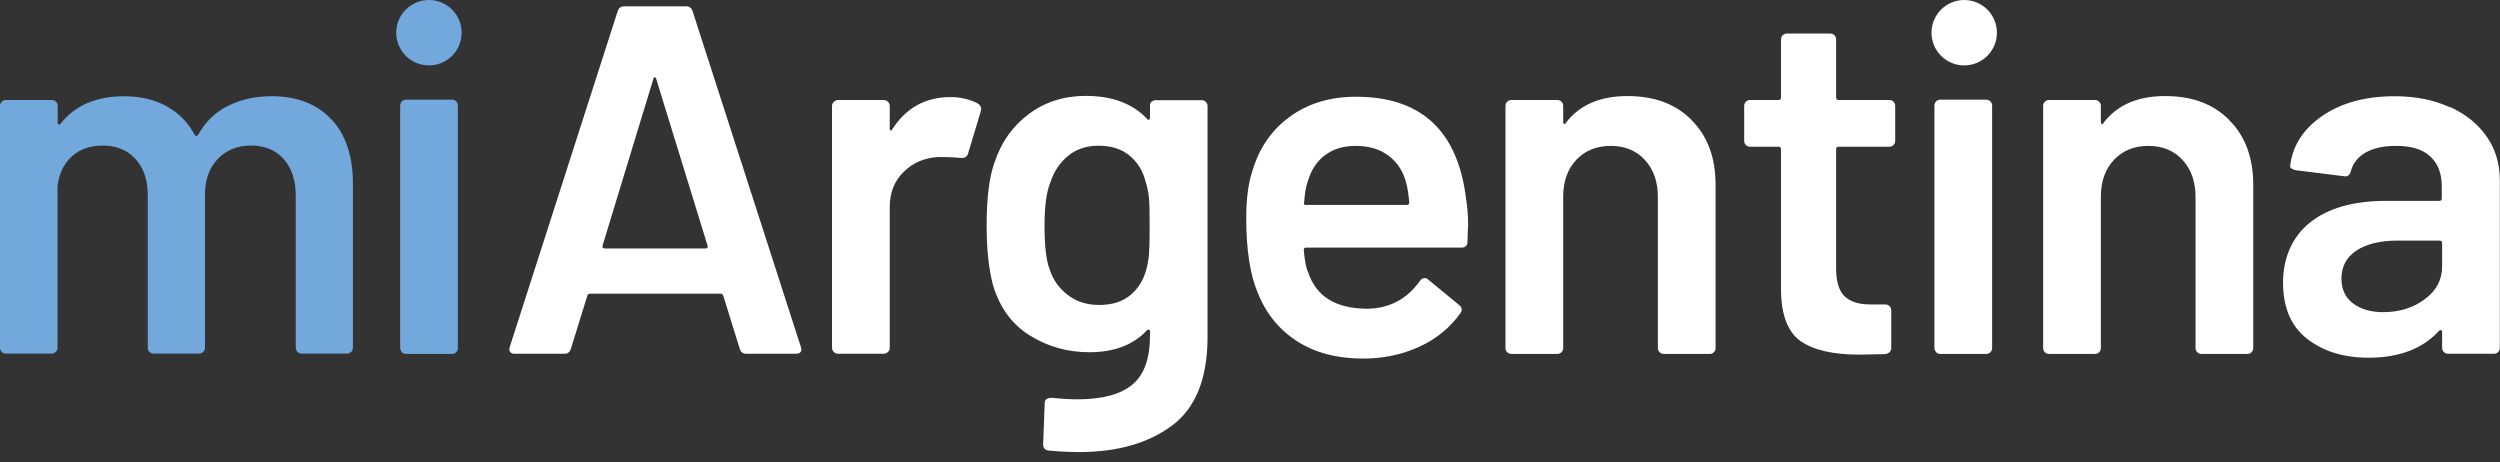<svg width="146" height="27" viewBox="0 0 146 27" fill="none" xmlns="http://www.w3.org/2000/svg">
<rect x="0" y="0" width="146" height="27" fill="#333333" stroke="none"/>
<path d="M19.35 6.96C20.19 7.86 20.61 9.11 20.61 10.71V20.3C20.61 20.4 20.58 20.48 20.51 20.55C20.44 20.62 20.36 20.65 20.26 20.65H17.62C17.52 20.65 17.44 20.62 17.37 20.55C17.3 20.48 17.27 20.4 17.27 20.3V11.4C17.27 10.51 17.03 9.81 16.56 9.28C16.09 8.76 15.45 8.5 14.66 8.5C13.87 8.5 13.22 8.76 12.72 9.28C12.22 9.8 11.97 10.5 11.97 11.37V20.3C11.97 20.4 11.94 20.48 11.87 20.55C11.8 20.62 11.72 20.65 11.62 20.65H8.98C8.88 20.65 8.8 20.62 8.73 20.55C8.66 20.48 8.63 20.4 8.63 20.3V11.4C8.63 10.51 8.39 9.81 7.91 9.28C7.43 8.76 6.79 8.5 6 8.5C5.27 8.5 4.66 8.71 4.19 9.14C3.72 9.57 3.44 10.15 3.36 10.88V20.3C3.36 20.4 3.33 20.48 3.26 20.55C3.19 20.62 3.11 20.65 3.01 20.65H0.35C0.25 20.65 0.17 20.62 0.1 20.55C0.03 20.48 0 20.4 0 20.3V6.19C0 6.09 0.03 6.01 0.1 5.94C0.17 5.87 0.25 5.84 0.35 5.84H3.02C3.12 5.84 3.2 5.87 3.27 5.94C3.34 6.01 3.37 6.09 3.37 6.19V7.15C3.37 7.21 3.39 7.25 3.43 7.27C3.47 7.29 3.51 7.27 3.55 7.21C3.97 6.67 4.5 6.27 5.13 6.01C5.76 5.75 6.46 5.62 7.23 5.62C8.18 5.62 9.01 5.81 9.72 6.2C10.43 6.59 10.99 7.15 11.37 7.88C11.43 7.96 11.5 7.96 11.57 7.88C11.99 7.11 12.58 6.54 13.34 6.17C14.09 5.8 14.93 5.62 15.86 5.62C17.35 5.62 18.51 6.07 19.35 6.97V6.96Z" fill="#73A8DC"/>
<path d="M23.47 20.56C23.4 20.49 23.37 20.41 23.37 20.31V6.17C23.37 6.07 23.4 5.99 23.47 5.92C23.54 5.85 23.62 5.82 23.72 5.82H26.39C26.49 5.82 26.57 5.85 26.64 5.92C26.71 5.99 26.74 6.07 26.74 6.17V20.32C26.74 20.42 26.71 20.5 26.64 20.57C26.57 20.64 26.49 20.67 26.39 20.67H23.72C23.62 20.67 23.54 20.64 23.47 20.57V20.56Z" fill="#73A8DC"/>
<path d="M25.05 3.82C26.105 3.82 26.96 2.965 26.96 1.91C26.96 0.855 26.105 0 25.05 0C23.995 0 23.14 0.855 23.14 1.91C23.14 2.965 23.995 3.82 25.05 3.82Z" fill="#73A8DC"/>
<path d="M43.2 20.37L42.24 17.27C42.2 17.19 42.15 17.15 42.09 17.15H34.44C34.38 17.15 34.33 17.19 34.3 17.27L33.34 20.37C33.28 20.56 33.16 20.66 32.96 20.66H30.06C29.94 20.66 29.86 20.63 29.8 20.56C29.74 20.49 29.73 20.39 29.77 20.26L36.07 0.66C36.13 0.47 36.25 0.37 36.45 0.37H40.07C40.26 0.37 40.39 0.47 40.45 0.66L46.77 20.26C46.77 20.26 46.8 20.35 46.8 20.4C46.8 20.57 46.69 20.66 46.48 20.66H43.58C43.39 20.66 43.26 20.56 43.2 20.37ZM35.32 14.51H41.2C41.32 14.51 41.35 14.45 41.32 14.34L38.33 4.63C38.31 4.55 38.28 4.51 38.24 4.51C38.2 4.51 38.17 4.55 38.15 4.63L35.19 14.34C35.17 14.46 35.21 14.51 35.31 14.51H35.32Z" fill="white"/>
<path d="M57.28 6.26C57.28 6.26 57.28 6.24 57.27 6.23C57.22 6.12 57.13 6.05 57.02 6C56.91 5.95 56.8 5.9 56.68 5.86C56.44 5.78 56.18 5.72 55.93 5.69C55.78 5.67 55.64 5.67 55.49 5.67C54.05 5.67 52.91 6.3 52.11 7.55C52.07 7.61 52.03 7.63 52 7.62C51.98 7.62 51.96 7.57 51.96 7.49V6.19C51.96 6.1 51.93 6.01 51.86 5.95C51.79 5.88 51.71 5.84 51.61 5.84H48.94C48.84 5.84 48.76 5.88 48.69 5.95C48.63 6.01 48.59 6.1 48.59 6.19V20.31C48.59 20.4 48.63 20.49 48.69 20.55C48.76 20.62 48.84 20.66 48.94 20.66H51.61C51.71 20.66 51.79 20.62 51.86 20.55C51.93 20.49 51.96 20.4 51.96 20.31V12.1C51.96 11.25 52.23 10.57 52.78 10.03C53.32 9.5 53.99 9.21 54.81 9.17C55.14 9.17 55.5 9.17 56.09 9.22C56.25 9.23 56.28 9.22 56.37 9.18C56.45 9.14 56.5 9.07 56.53 8.99L56.56 8.88L56.65 8.59L56.77 8.18L56.91 7.72L57.05 7.26L57.17 6.86L57.25 6.59C57.28 6.48 57.32 6.37 57.29 6.26H57.28Z" fill="white"/>
<path d="M67.25 5.95C67.32 5.88 67.4 5.85 67.5 5.85H70.17C70.27 5.85 70.35 5.88 70.42 5.95C70.49 6.02 70.52 6.1 70.52 6.2V19.68C70.52 22.1 69.83 23.82 68.45 24.85C67.07 25.88 65.26 26.4 63.01 26.4C62.41 26.4 61.82 26.37 61.24 26.31C61.03 26.29 60.92 26.17 60.92 25.93L61.01 23.55C61.01 23.34 61.14 23.23 61.42 23.23C61.98 23.29 62.48 23.32 62.93 23.32C64.38 23.32 65.45 23.03 66.13 22.46C66.82 21.89 67.16 20.93 67.16 19.58V19.35C67.16 19.29 67.14 19.26 67.1 19.25C67.06 19.25 67.02 19.25 66.98 19.29C66.19 20.14 65.07 20.57 63.62 20.57C62.36 20.57 61.21 20.25 60.17 19.61C59.13 18.97 58.4 18 58 16.68C57.75 15.77 57.62 14.6 57.62 13.17C57.62 11.57 57.77 10.34 58.08 9.49C58.47 8.31 59.13 7.37 60.08 6.66C61.03 5.95 62.14 5.6 63.41 5.6C64.94 5.6 66.13 6.04 66.98 6.93C67.02 6.99 67.06 7.01 67.1 6.99C67.14 6.97 67.16 6.93 67.16 6.87V6.17C67.16 6.07 67.19 5.99 67.26 5.92L67.25 5.95ZM67.1 14.79C67.13 14.45 67.14 13.91 67.14 13.15C67.14 12.39 67.13 11.89 67.1 11.57C67.07 11.25 67.01 10.94 66.91 10.63C66.75 9.99 66.44 9.48 65.97 9.09C65.5 8.7 64.89 8.51 64.16 8.51C63.46 8.51 62.87 8.7 62.39 9.09C61.91 9.48 61.56 9.99 61.35 10.63C61.12 11.17 61 12.02 61 13.18C61 14.34 61.1 15.22 61.29 15.7C61.48 16.32 61.84 16.83 62.35 17.22C62.86 17.62 63.48 17.81 64.19 17.81C64.94 17.81 65.55 17.62 66.02 17.23C66.48 16.84 66.79 16.34 66.95 15.72C67.03 15.43 67.08 15.12 67.11 14.78L67.1 14.79Z" fill="white"/>
<path d="M85.73 13.21L85.7 14.11C85.7 14.34 85.58 14.46 85.35 14.46H76.28C76.18 14.46 76.14 14.51 76.14 14.61C76.2 15.25 76.28 15.68 76.4 15.91C76.86 17.3 77.99 18.01 79.79 18.03C81.1 18.03 82.15 17.49 82.92 16.41C83 16.29 83.09 16.24 83.21 16.24C83.29 16.24 83.35 16.27 83.41 16.33L85.21 17.81C85.38 17.95 85.41 18.1 85.3 18.27C84.7 19.12 83.9 19.78 82.91 20.24C81.91 20.7 80.81 20.94 79.59 20.94C78.08 20.94 76.8 20.6 75.75 19.93C74.7 19.25 73.93 18.31 73.45 17.09C73.01 16.05 72.78 14.6 72.78 12.74C72.78 11.62 72.9 10.71 73.13 10.02C73.52 8.67 74.25 7.6 75.32 6.82C76.39 6.04 77.68 5.65 79.19 5.65C83 5.65 85.14 7.64 85.62 11.62C85.7 12.1 85.74 12.64 85.74 13.24L85.73 13.21ZM77.39 9.05C76.92 9.41 76.58 9.91 76.39 10.54C76.27 10.87 76.2 11.29 76.16 11.82C76.12 11.92 76.16 11.97 76.28 11.97H82.16C82.26 11.97 82.3 11.92 82.3 11.82C82.26 11.34 82.2 10.97 82.13 10.72C81.96 10.02 81.61 9.48 81.1 9.1C80.59 8.71 79.95 8.52 79.17 8.52C78.45 8.52 77.86 8.7 77.39 9.06V9.05Z" fill="white"/>
<path d="M98.78 7.01C99.72 7.94 100.19 9.2 100.19 10.81V20.32C100.19 20.42 100.16 20.5 100.09 20.57C100.02 20.64 99.94 20.67 99.84 20.67H97.17C97.07 20.67 96.99 20.64 96.92 20.57C96.85 20.5 96.82 20.42 96.82 20.32V11.51C96.82 10.62 96.57 9.9 96.07 9.35C95.57 8.8 94.9 8.52 94.07 8.52C93.24 8.52 92.57 8.79 92.06 9.33C91.55 9.87 91.29 10.59 91.29 11.48V20.32C91.29 20.42 91.26 20.5 91.19 20.57C91.12 20.64 91.04 20.67 90.94 20.67H88.27C88.17 20.67 88.09 20.64 88.02 20.57C87.95 20.5 87.92 20.42 87.92 20.32V6.19C87.92 6.09 87.95 6.01 88.02 5.94C88.09 5.87 88.17 5.84 88.27 5.84H90.94C91.04 5.84 91.12 5.87 91.19 5.94C91.26 6.01 91.29 6.09 91.29 6.19V7.12C91.29 7.18 91.31 7.22 91.35 7.24C91.39 7.26 91.42 7.24 91.44 7.18C92.23 6.14 93.43 5.61 95.03 5.61C96.63 5.61 97.85 6.07 98.78 7V7.01Z" fill="white"/>
<path d="M110.58 8.47C110.51 8.54 110.43 8.57 110.33 8.57H107.37C107.27 8.57 107.23 8.62 107.23 8.71V15.7C107.23 16.43 107.39 16.97 107.71 17.29C108.03 17.61 108.54 17.78 109.23 17.78H110.1C110.2 17.78 110.28 17.81 110.35 17.88C110.42 17.95 110.45 18.03 110.45 18.13V20.3C110.45 20.51 110.33 20.64 110.1 20.68L108.59 20.71C107.06 20.71 105.92 20.45 105.17 19.93C104.42 19.41 104.03 18.42 104.01 16.97V8.71C104.01 8.61 103.96 8.57 103.86 8.57H102.21C102.11 8.57 102.03 8.54 101.96 8.47C101.89 8.4 101.86 8.32 101.86 8.22V6.19C101.86 6.09 101.89 6.01 101.96 5.94C102.03 5.87 102.11 5.84 102.21 5.84H103.86C103.96 5.84 104.01 5.79 104.01 5.7V2.31C104.01 2.21 104.04 2.13 104.11 2.06C104.18 1.99 104.26 1.96 104.36 1.96H106.88C106.98 1.96 107.06 1.99 107.13 2.06C107.2 2.13 107.23 2.21 107.23 2.31V5.7C107.23 5.8 107.28 5.84 107.37 5.84H110.33C110.43 5.84 110.51 5.87 110.58 5.94C110.65 6.01 110.68 6.09 110.68 6.19V8.22C110.68 8.32 110.65 8.4 110.58 8.47Z" fill="white"/>
<path d="M113.07 20.56C113 20.49 112.97 20.41 112.97 20.31V6.17C112.97 6.07 113 5.99 113.07 5.92C113.14 5.85 113.22 5.82 113.32 5.82H115.99C116.09 5.82 116.17 5.85 116.24 5.92C116.31 5.99 116.34 6.07 116.34 6.17V20.32C116.34 20.42 116.31 20.5 116.24 20.57C116.17 20.64 116.09 20.67 115.99 20.67H113.32C113.22 20.67 113.14 20.64 113.07 20.57V20.56Z" fill="white"/>
<path d="M130.18 7.01C131.12 7.94 131.59 9.2 131.59 10.81V20.32C131.59 20.42 131.56 20.5 131.49 20.57C131.42 20.64 131.34 20.67 131.24 20.67H128.57C128.47 20.67 128.39 20.64 128.32 20.57C128.25 20.5 128.22 20.42 128.22 20.32V11.51C128.22 10.62 127.97 9.9 127.47 9.35C126.97 8.8 126.3 8.52 125.47 8.52C124.64 8.52 123.97 8.79 123.46 9.33C122.95 9.87 122.69 10.59 122.69 11.48V20.32C122.69 20.42 122.66 20.5 122.59 20.57C122.52 20.64 122.44 20.67 122.34 20.67H119.67C119.57 20.67 119.49 20.64 119.42 20.57C119.35 20.5 119.32 20.42 119.32 20.32V6.19C119.32 6.09 119.35 6.01 119.42 5.94C119.49 5.87 119.57 5.84 119.67 5.84H122.34C122.44 5.84 122.52 5.87 122.59 5.94C122.66 6.01 122.69 6.09 122.69 6.19V7.12C122.69 7.18 122.71 7.22 122.75 7.24C122.79 7.26 122.82 7.24 122.84 7.18C123.63 6.14 124.83 5.61 126.43 5.61C128.03 5.61 129.25 6.07 130.18 7V7.01Z" fill="white"/>
<path d="M143.09 6.25C144.02 6.68 144.73 7.26 145.24 8C145.75 8.74 145.99 9.59 145.99 10.54V20.31C145.99 20.41 145.96 20.49 145.89 20.56C145.82 20.63 145.74 20.66 145.64 20.66H142.97C142.87 20.66 142.79 20.63 142.72 20.56C142.65 20.49 142.62 20.41 142.62 20.31V19.38C142.62 19.32 142.6 19.29 142.56 19.28C142.52 19.28 142.48 19.28 142.44 19.32C141.49 20.36 140.12 20.89 138.32 20.89C136.87 20.89 135.68 20.52 134.74 19.79C133.8 19.06 133.33 17.96 133.33 16.51C133.33 15.06 133.86 13.83 134.91 12.99C135.96 12.15 137.45 11.73 139.36 11.73H142.46C142.56 11.73 142.6 11.68 142.6 11.59V10.89C142.6 10.14 142.38 9.55 141.93 9.14C141.49 8.72 140.82 8.52 139.93 8.52C139.2 8.52 138.6 8.65 138.15 8.91C137.7 9.17 137.41 9.53 137.29 10C137.23 10.23 137.1 10.33 136.88 10.29L134.07 9.94C133.97 9.92 133.89 9.89 133.82 9.84C133.75 9.79 133.73 9.73 133.75 9.65C133.9 8.47 134.54 7.5 135.65 6.75C136.76 6 138.16 5.62 139.84 5.62C141.06 5.62 142.13 5.83 143.06 6.26L143.09 6.25ZM141.61 17.47C142.29 16.97 142.62 16.33 142.62 15.56V14.2C142.62 14.1 142.57 14.05 142.48 14.05H140.04C139.02 14.05 138.21 14.24 137.62 14.63C137.03 15.02 136.74 15.57 136.74 16.28C136.74 16.9 136.97 17.38 137.42 17.72C137.87 18.06 138.46 18.23 139.17 18.23C140.12 18.23 140.93 17.98 141.6 17.48L141.61 17.47Z" fill="white"/>
<path d="M114.71 3.82C115.765 3.82 116.62 2.965 116.62 1.91C116.62 0.855 115.765 0 114.71 0C113.655 0 112.8 0.855 112.8 1.91C112.8 2.965 113.655 3.82 114.71 3.82Z" fill="white"/>
</svg>
